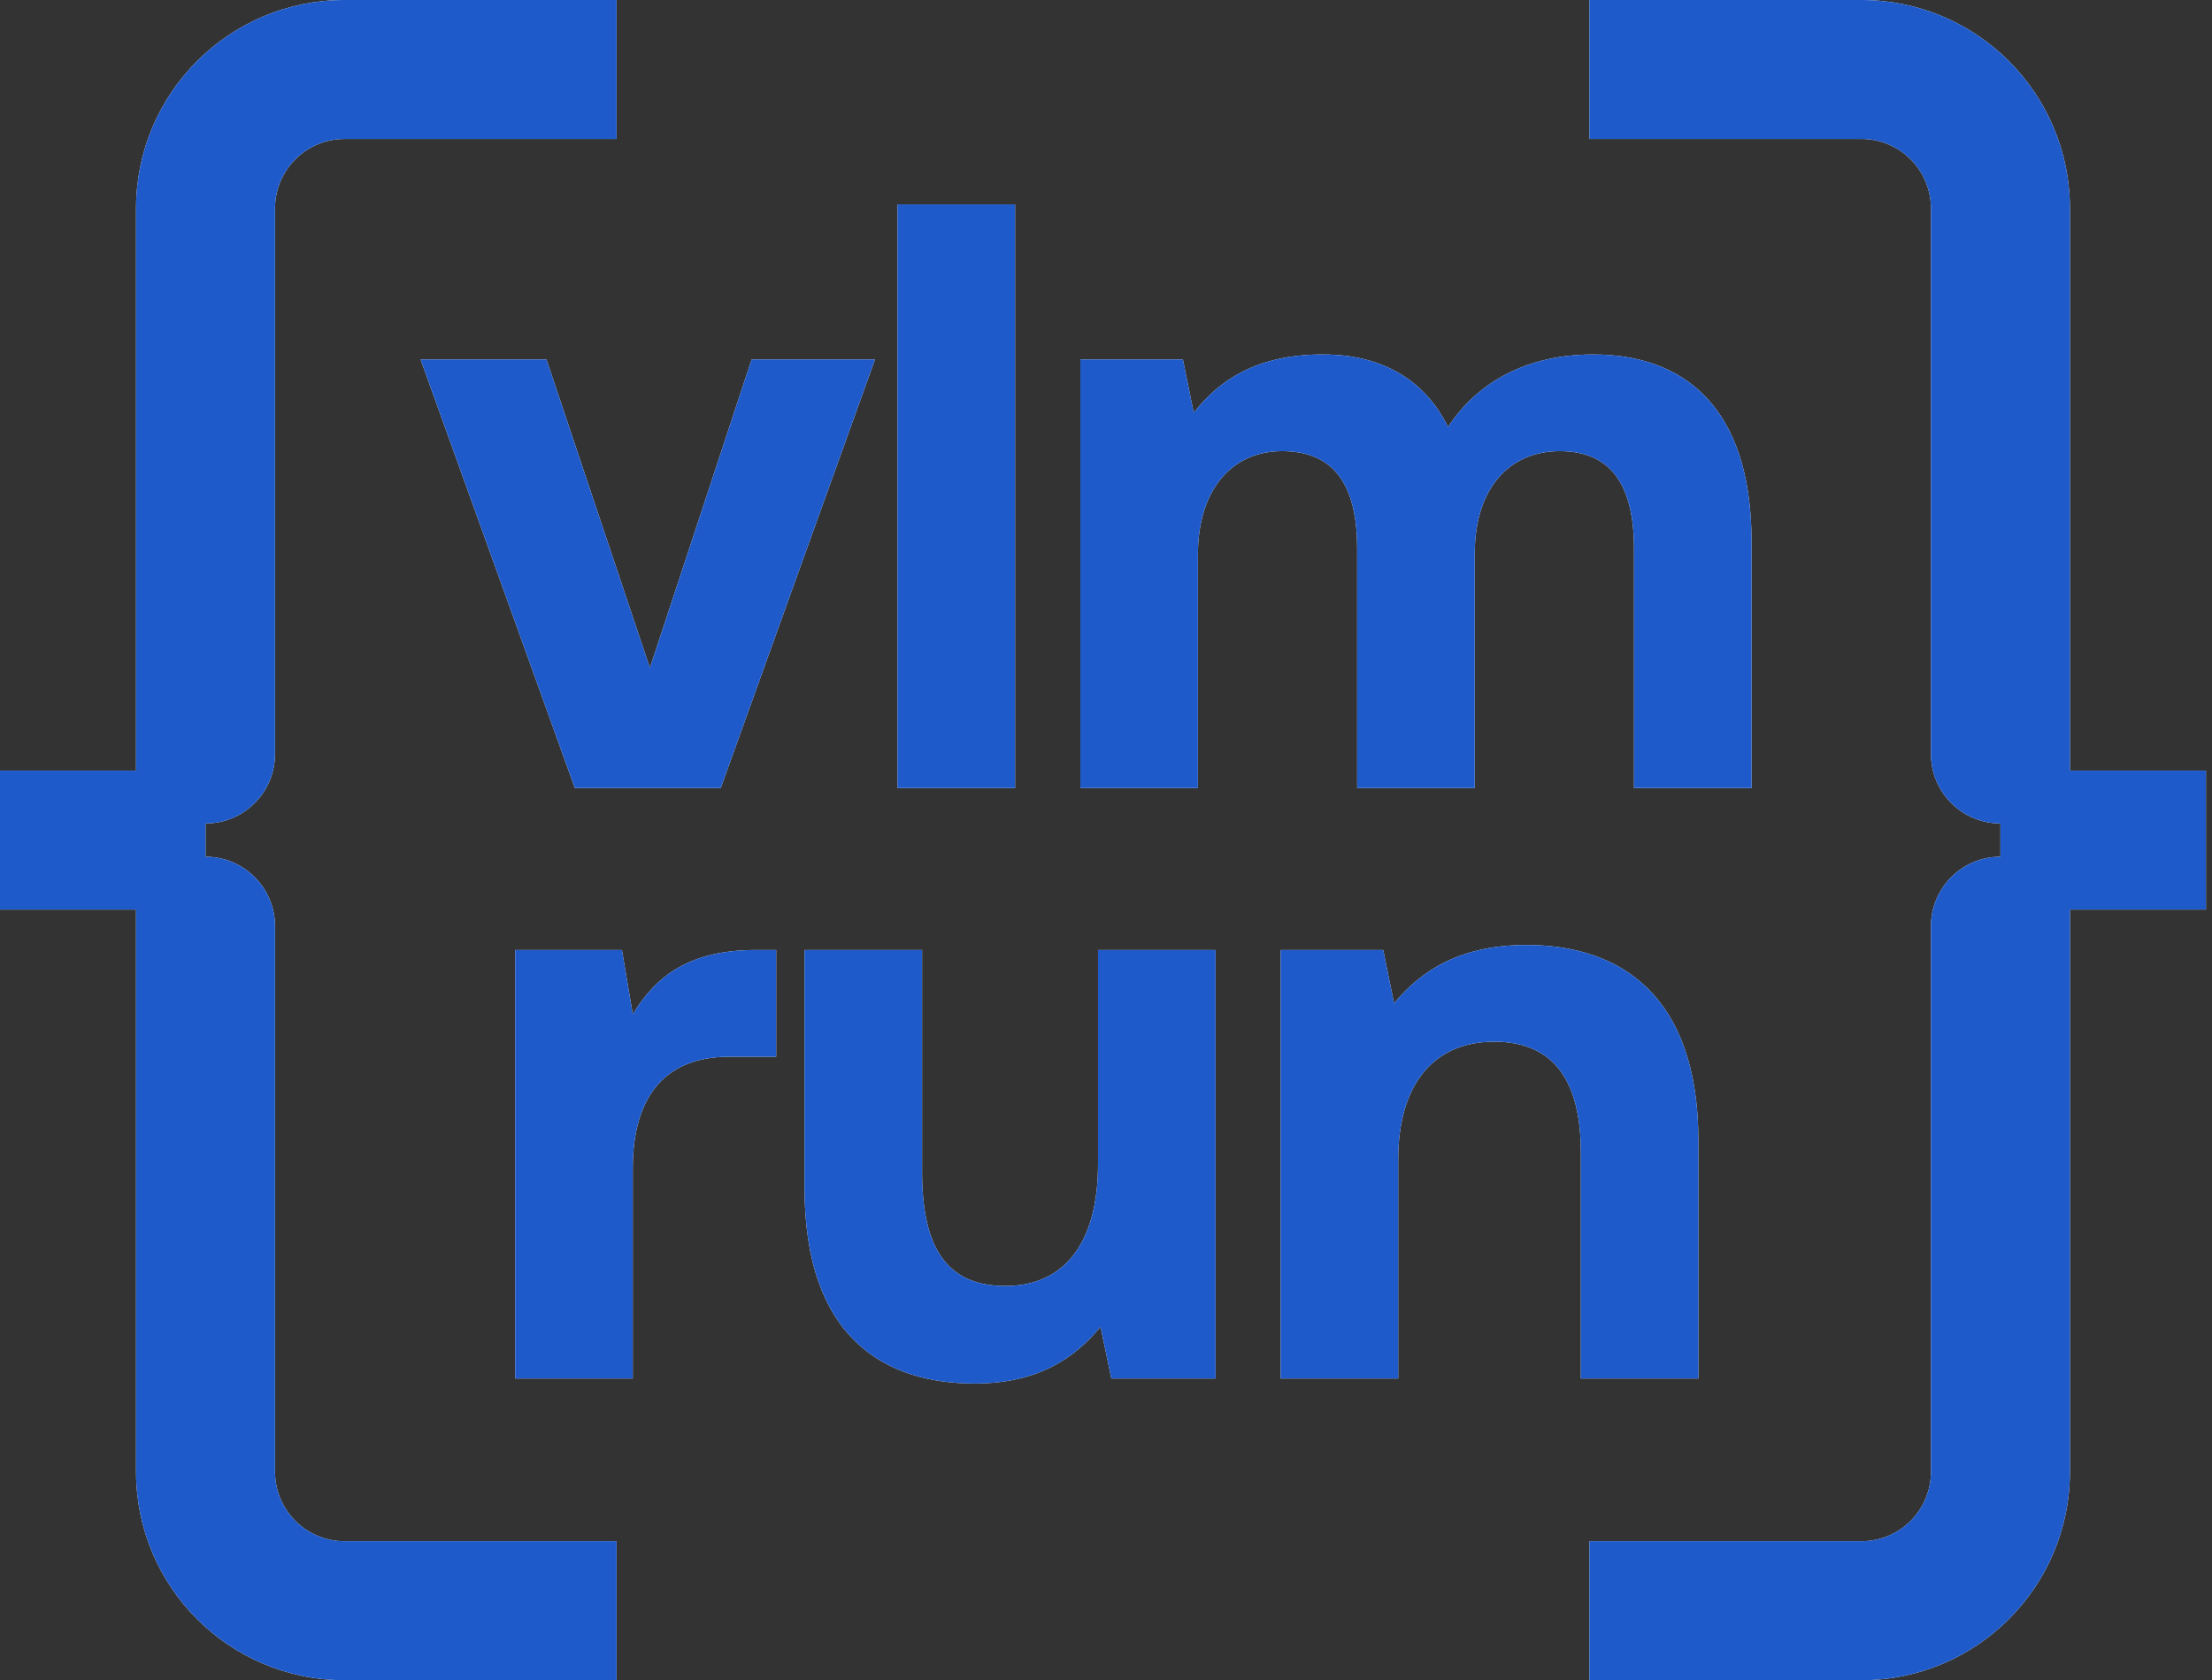 <svg width="258" height="196" viewBox="0 0 258 196" fill="none" xmlns="http://www.w3.org/2000/svg">
<rect x="0" y="0" width="258" height="196" fill="#333333" stroke="none"/>
<path d="M15.868 24.313C15.868 10.885 26.753 0 40.181 0H71.916V16.209H40.181C35.705 16.209 32.077 19.837 32.077 24.313V87.955C32.077 92.431 28.448 96.059 23.972 96.059L23.972 99.941C28.448 99.941 32.077 103.569 32.077 108.045V171.687C32.077 176.163 35.705 179.791 40.181 179.791H71.916V196H40.181C26.753 196 15.868 185.115 15.868 171.687V106.104H0V89.896H15.868V24.313Z" fill="white"/>
<path d="M15.868 24.313C15.868 10.885 26.753 0 40.181 0H71.916V16.209H40.181C35.705 16.209 32.077 19.837 32.077 24.313V87.955C32.077 92.431 28.448 96.059 23.972 96.059L23.972 99.941C28.448 99.941 32.077 103.569 32.077 108.045V171.687C32.077 176.163 35.705 179.791 40.181 179.791H71.916V196H40.181C26.753 196 15.868 185.115 15.868 171.687V106.104H0V89.896H15.868V24.313Z" fill="#1E5ACA"/>
<path d="M67.047 91.921L49.055 41.933H63.74L75.8 77.916L87.665 41.933H102.058L84.066 91.921H67.047Z" fill="white"/>
<path d="M67.047 91.921L49.055 41.933H63.74L75.8 77.916L87.665 41.933H102.058L84.066 91.921H67.047Z" fill="#1E5ACA"/>
<path d="M104.683 91.921V23.844H118.396V91.921H104.683Z" fill="white"/>
<path d="M104.683 91.921V23.844H118.396V91.921H104.683Z" fill="#1E5ACA"/>
<path d="M185.818 41.349C196.126 41.349 204.296 47.184 204.296 63.231V91.921H190.583V64.009C190.583 56.521 187.86 52.63 181.927 52.63C175.995 52.63 172.008 57.007 172.008 64.593V91.921H158.295V64.009C158.295 56.521 155.572 52.63 149.542 52.63C143.61 52.63 139.72 57.201 139.72 64.69V91.921H126.007V41.933H137.969L139.233 48.157C142.248 44.267 146.625 41.446 153.919 41.349C160.046 41.252 165.783 43.489 168.896 49.81C172.397 44.461 178.232 41.349 185.818 41.349Z" fill="white"/>
<path d="M185.818 41.349C196.126 41.349 204.296 47.184 204.296 63.231V91.921H190.583V64.009C190.583 56.521 187.86 52.63 181.927 52.63C175.995 52.63 172.008 57.007 172.008 64.593V91.921H158.295V64.009C158.295 56.521 155.572 52.63 149.542 52.63C143.61 52.63 139.72 57.201 139.72 64.69V91.921H126.007V41.933H137.969L139.233 48.157C142.248 44.267 146.625 41.446 153.919 41.349C160.046 41.252 165.783 43.489 168.896 49.81C172.397 44.461 178.232 41.349 185.818 41.349Z" fill="#1E5ACA"/>
<path d="M88.197 110.82H90.531V123.269H85.085C76.916 123.269 73.804 128.715 73.804 136.301V160.809H60.091V110.82H72.54L73.804 118.309C76.527 113.835 80.417 110.82 88.197 110.82Z" fill="white"/>
<path d="M88.197 110.82H90.531V123.269H85.085C76.916 123.269 73.804 128.715 73.804 136.301V160.809H60.091V110.82H72.54L73.804 118.309C76.527 113.835 80.417 110.82 88.197 110.82Z" fill="#1E5ACA"/>
<path d="M128.069 135.814V110.82H141.782V160.809H129.625L128.361 154.779C125.151 158.669 120.775 161.392 113.675 161.392C103.367 161.392 93.836 156.238 93.836 138.538V110.82H107.549V136.69C107.549 145.637 110.466 150.013 117.274 150.013C124.082 150.013 128.069 145.054 128.069 135.814Z" fill="white"/>
<path d="M128.069 135.814V110.82H141.782V160.809H129.625L128.361 154.779C125.151 158.669 120.775 161.392 113.675 161.392C103.367 161.392 93.836 156.238 93.836 138.538V110.82H107.549V136.69C107.549 145.637 110.466 150.013 117.274 150.013C124.082 150.013 128.069 145.054 128.069 135.814Z" fill="#1E5ACA"/>
<path d="M178.06 110.237C188.855 110.237 198.094 115.975 198.094 133.091V160.809H184.382V134.453C184.382 125.992 181.172 121.518 174.267 121.518C167.168 121.518 163.083 126.575 163.083 135.231V160.809H149.37V110.82H161.333L162.597 117.045C165.806 113.154 170.377 110.237 178.06 110.237Z" fill="white"/>
<path d="M178.06 110.237C188.855 110.237 198.094 115.975 198.094 133.091V160.809H184.382V134.453C184.382 125.992 181.172 121.518 174.267 121.518C167.168 121.518 163.083 126.575 163.083 135.231V160.809H149.37V110.82H161.333L162.597 117.045C165.806 113.154 170.377 110.237 178.06 110.237Z" fill="#1E5ACA"/>
<path d="M241.427 24.313C241.427 10.885 230.542 0 217.114 0H185.379V16.209H217.114C221.59 16.209 225.218 19.837 225.218 24.313V87.955C225.218 92.431 228.847 96.059 233.323 96.059V99.941C228.847 99.941 225.218 103.569 225.218 108.045V171.687C225.218 176.163 221.59 179.791 217.114 179.791H185.379V196H217.114C230.542 196 241.427 185.115 241.427 171.687V106.104H257.295V89.896H241.427V24.313Z" fill="white"/>
<path d="M241.427 24.313C241.427 10.885 230.542 0 217.114 0H185.379V16.209H217.114C221.59 16.209 225.218 19.837 225.218 24.313V87.955C225.218 92.431 228.847 96.059 233.323 96.059V99.941C228.847 99.941 225.218 103.569 225.218 108.045V171.687C225.218 176.163 221.59 179.791 217.114 179.791H185.379V196H217.114C230.542 196 241.427 185.115 241.427 171.687V106.104H257.295V89.896H241.427V24.313Z" fill="#1E5ACA"/>
</svg>
